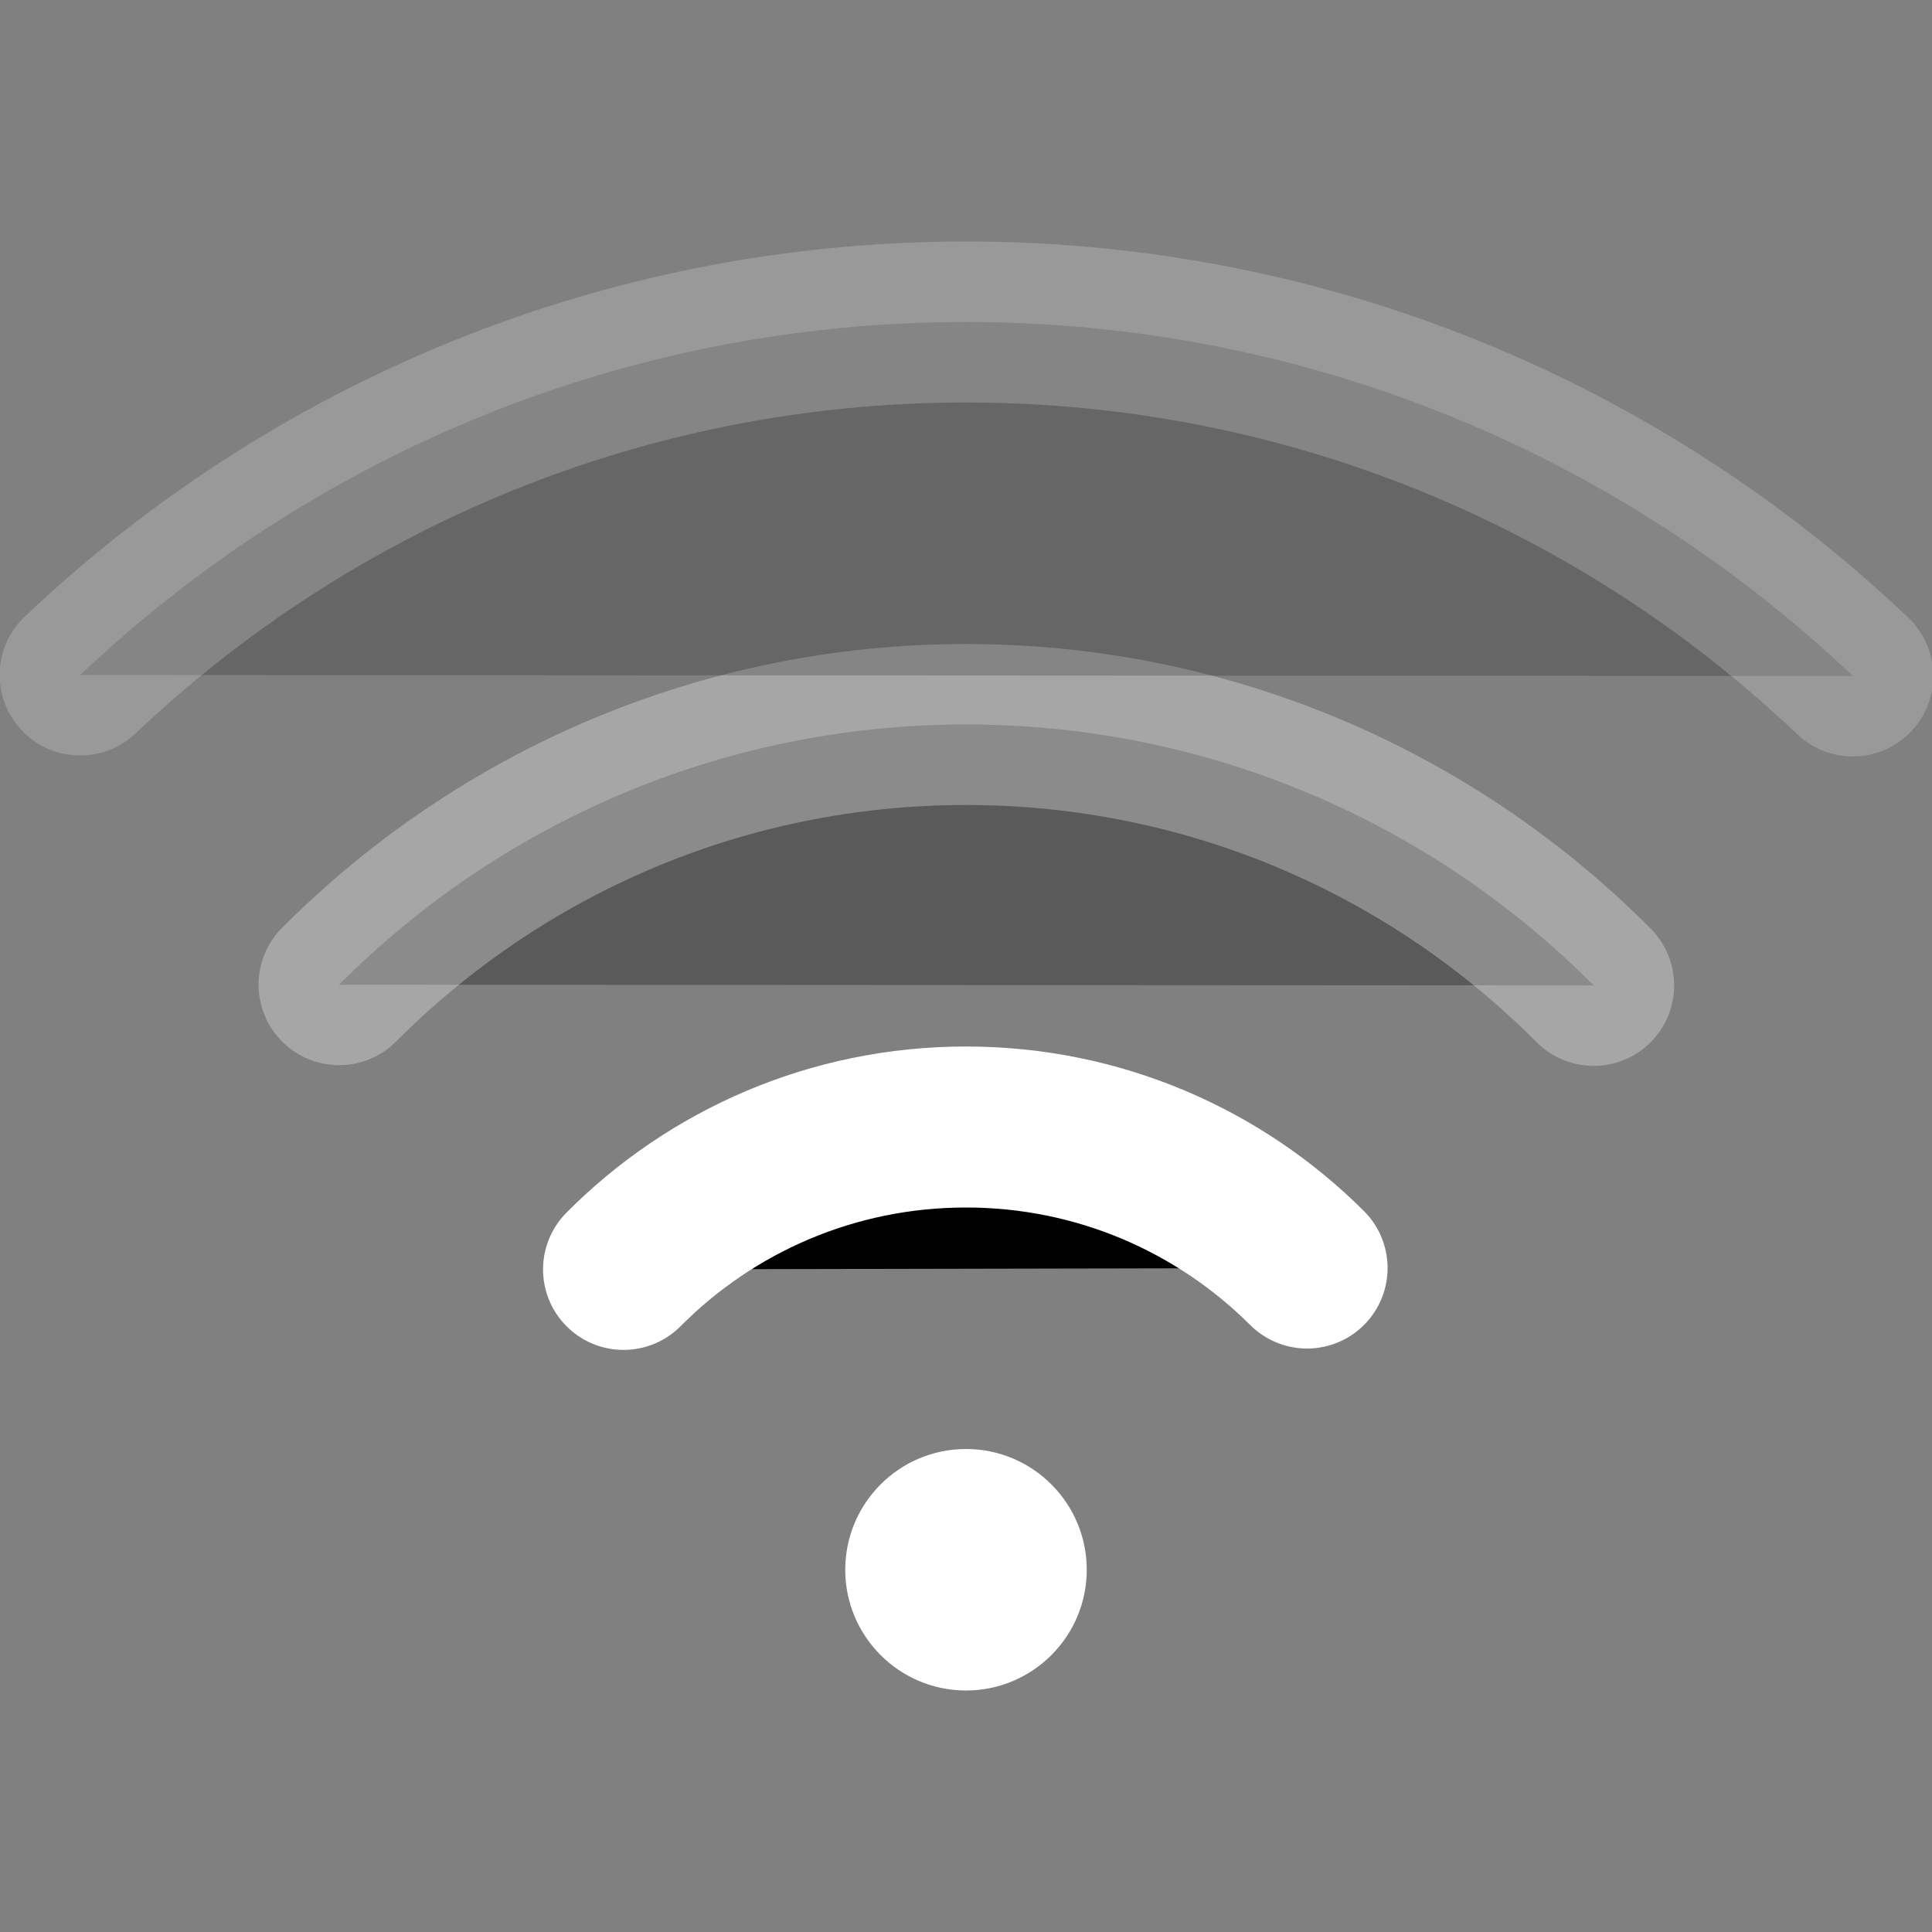 <svg width="24" height="24" viewBox="0 0 24 24" xmlns="http://www.w3.org/2000/svg">
<rect x="0" y="0" width="24" height="24" fill="#808080" stroke="none"/>
<g clip-path="url(#clip0)">
<path d="M12 21C12.828 21 13.5 20.328 13.5 19.5C13.5 18.672 12.828 18 12 18C11.172 18 10.5 18.672 10.5 19.5C10.5 20.328 11.172 21 12 21Z" fill="#FFFFFF"/>
<path d="M16.237 15.752C15.152 14.669 13.654 14 12 14C10.337 14 8.832 14.676 7.746 15.769"  stroke="#FFFFFF" stroke-width="2" stroke-linecap="round" stroke-linejoin="round"/>
<path opacity="0.3" d="M19.797 12.241C17.805 10.239 15.047 9 12 9C8.957 9 6.203 10.235 4.212 12.232"  stroke="#FFFFFF" stroke-width="2" stroke-linecap="round" stroke-linejoin="round"/>
<path opacity="0.2" d="M23.016 8.397C20.147 5.672 16.269 4 12 4C7.737 4 3.864 5.667 0.996 8.385"  stroke="#FFFFFF" stroke-width="2" stroke-linecap="round" stroke-linejoin="round"/>
</g>
<defs>
<clipPath id="clip0">
<rect width="24" height="24" fill="#FFFFFF"/>
</clipPath>
</defs>
</svg>
